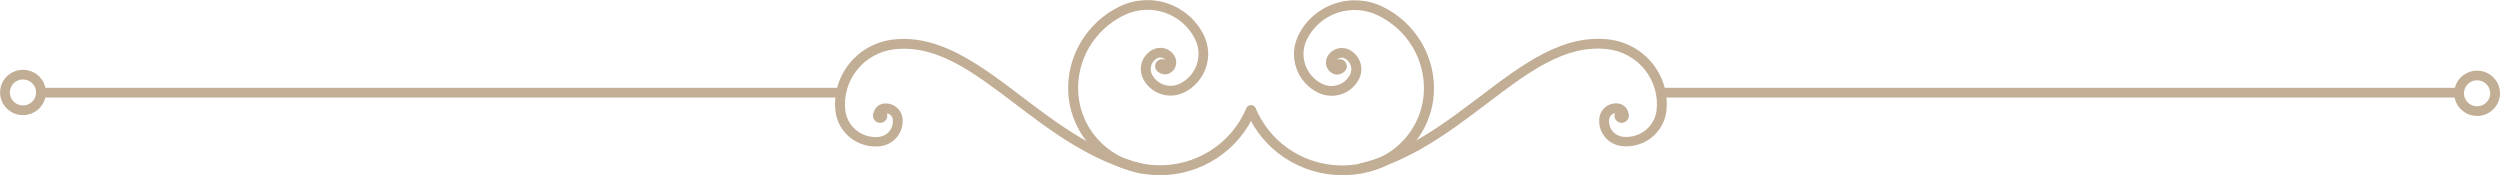 <svg width="314" height="22" viewBox="0 0 314 22" fill="none" xmlns="http://www.w3.org/2000/svg">
<g clip-path="url(#clip0)">
<path d="M105.161 12.248H5.129C4.965 12.248 4.807 12.184 4.691 12.069C4.575 11.954 4.51 11.799 4.51 11.636C4.51 11.474 4.575 11.318 4.691 11.204C4.807 11.089 4.965 11.024 5.129 11.024H105.161C105.325 11.024 105.483 11.089 105.599 11.204C105.715 11.318 105.78 11.474 105.78 11.636C105.78 11.799 105.715 11.954 105.599 12.069C105.483 12.184 105.325 12.248 105.161 12.248Z" fill="#C2AD95"/>
<path d="M308.847 12.248H208.814C208.65 12.248 208.493 12.184 208.377 12.069C208.261 11.954 208.195 11.799 208.195 11.636C208.195 11.474 208.261 11.318 208.377 11.204C208.493 11.089 208.65 11.024 208.814 11.024H308.847C309.011 11.024 309.168 11.089 309.284 11.204C309.4 11.318 309.465 11.474 309.465 11.636C309.465 11.799 309.4 11.954 309.284 12.069C309.168 12.184 309.011 12.248 308.847 12.248Z" fill="#C2AD95"/>
<path d="M145.671 22C143.949 21.998 142.245 21.657 140.658 20.996C138.832 20.189 137.265 18.903 136.124 17.278C134.983 15.653 134.313 13.75 134.185 11.775C134.044 9.521 134.581 7.276 135.729 5.324C136.877 3.372 138.583 1.801 140.633 0.808C142.513 -0.102 144.68 -0.235 146.66 0.436C148.639 1.108 150.267 2.53 151.187 4.39C151.827 5.674 151.925 7.156 151.461 8.512C150.998 9.867 150.009 10.985 148.713 11.62C147.797 12.063 146.741 12.127 145.776 11.8C144.811 11.473 144.018 10.78 143.568 9.874C143.247 9.221 143.2 8.469 143.438 7.782C143.676 7.095 144.179 6.53 144.838 6.21C145.326 5.976 145.888 5.942 146.401 6.117C146.914 6.291 147.336 6.659 147.576 7.14C147.667 7.323 147.721 7.523 147.735 7.726C147.748 7.93 147.721 8.135 147.654 8.328C147.587 8.522 147.483 8.7 147.346 8.853C147.21 9.007 147.044 9.132 146.858 9.221C146.562 9.357 146.224 9.373 145.917 9.267C145.609 9.16 145.355 8.939 145.209 8.65C145.154 8.507 145.155 8.35 145.211 8.207C145.267 8.065 145.375 7.949 145.513 7.882C145.652 7.814 145.811 7.8 145.959 7.843C146.107 7.885 146.234 7.981 146.314 8.111C146.393 8.073 146.454 8.005 146.483 7.923C146.512 7.84 146.508 7.75 146.471 7.671C146.373 7.481 146.205 7.337 146.002 7.268C145.799 7.2 145.576 7.212 145.382 7.303C145.201 7.391 145.04 7.514 144.907 7.663C144.774 7.813 144.672 7.987 144.607 8.176C144.541 8.364 144.515 8.564 144.527 8.763C144.54 8.962 144.593 9.156 144.681 9.335C144.987 9.949 145.525 10.418 146.179 10.639C146.832 10.861 147.548 10.818 148.169 10.519C149.176 10.03 149.945 9.166 150.309 8.117C150.672 7.067 150.599 5.917 150.107 4.921C149.723 4.144 149.188 3.449 148.532 2.877C147.877 2.304 147.114 1.865 146.287 1.585C145.46 1.305 144.585 1.188 143.712 1.242C142.84 1.297 141.987 1.521 141.202 1.901C139.366 2.782 137.837 4.184 136.809 5.928C135.781 7.671 135.301 9.679 135.43 11.694C135.543 13.441 136.135 15.124 137.144 16.562C138.152 18 139.538 19.138 141.152 19.854C144.022 21.044 147.251 21.059 150.131 19.894C153.011 18.73 155.307 16.482 156.514 13.644C156.541 13.565 156.585 13.492 156.642 13.431C156.699 13.369 156.769 13.32 156.846 13.286C156.923 13.252 157.007 13.233 157.091 13.232C157.176 13.232 157.259 13.248 157.337 13.28C157.415 13.313 157.486 13.361 157.544 13.421C157.603 13.481 157.648 13.553 157.678 13.632C157.707 13.71 157.72 13.793 157.715 13.877C157.711 13.961 157.689 14.042 157.651 14.117C156.661 16.452 154.997 18.445 152.867 19.849C150.738 21.253 148.238 22.003 145.679 22.008L145.671 22Z" fill="#C2AD95"/>
<path d="M143.403 21.78H143.255C137.079 20.303 132.008 16.459 127.531 13.065C122.246 9.058 117.686 5.598 112.368 6.185C110.52 6.391 108.83 7.312 107.668 8.749C106.505 10.185 105.966 12.019 106.167 13.848C106.281 14.846 106.791 15.759 107.583 16.386C108.376 17.013 109.388 17.304 110.397 17.194C110.917 17.136 111.392 16.877 111.718 16.473C112.044 16.069 112.195 15.553 112.137 15.039C112.129 14.921 112.097 14.806 112.042 14.7C111.988 14.595 111.913 14.501 111.821 14.425C111.73 14.349 111.624 14.292 111.509 14.257C111.395 14.222 111.275 14.211 111.156 14.223C111.122 14.227 111.089 14.238 111.059 14.255C111.029 14.272 111.003 14.294 110.983 14.321C110.939 14.374 110.919 14.441 110.925 14.509C110.937 14.591 110.933 14.674 110.912 14.754C110.891 14.834 110.854 14.909 110.803 14.974C110.752 15.04 110.689 15.094 110.616 15.135C110.543 15.175 110.463 15.2 110.38 15.209C110.297 15.218 110.213 15.21 110.133 15.186C110.053 15.162 109.979 15.122 109.915 15.069C109.851 15.015 109.799 14.95 109.761 14.876C109.724 14.802 109.702 14.722 109.696 14.639C109.675 14.447 109.691 14.251 109.746 14.065C109.8 13.878 109.892 13.704 110.014 13.553C110.137 13.401 110.288 13.275 110.46 13.181C110.632 13.088 110.821 13.029 111.016 13.007C111.575 12.948 112.136 13.11 112.575 13.459C113.014 13.808 113.295 14.314 113.357 14.868C113.45 15.704 113.203 16.543 112.671 17.199C112.139 17.856 111.366 18.276 110.521 18.369C109.186 18.513 107.848 18.128 106.8 17.297C105.752 16.466 105.08 15.258 104.931 13.938C104.699 11.79 105.337 9.64 106.705 7.957C108.073 6.275 110.059 5.198 112.228 4.961C117.999 4.325 123.013 8.095 128.273 12.085C132.866 15.57 137.623 19.168 143.544 20.588C143.692 20.623 143.822 20.71 143.909 20.834C143.996 20.957 144.034 21.108 144.016 21.258C143.997 21.407 143.924 21.545 143.809 21.644C143.695 21.744 143.547 21.798 143.395 21.796L143.403 21.78Z" fill="#C2AD95"/>
<path d="M145.976 9.188C146.468 9.188 146.866 8.794 146.866 8.307C146.866 7.82 146.468 7.426 145.976 7.426C145.484 7.426 145.085 7.82 145.085 8.307C145.085 8.794 145.484 9.188 145.976 9.188Z" fill="#C2AD95"/>
<path d="M110.554 15.431C111.046 15.431 111.444 15.037 111.444 14.55C111.444 14.063 111.046 13.668 110.554 13.668C110.062 13.668 109.663 14.063 109.663 14.55C109.663 15.037 110.062 15.431 110.554 15.431Z" fill="#C2AD95"/>
<path d="M168.568 22C166.01 21.996 163.509 21.246 161.379 19.842C159.25 18.439 157.586 16.444 156.596 14.109C156.558 14.034 156.537 13.952 156.532 13.869C156.528 13.785 156.54 13.702 156.57 13.623C156.599 13.545 156.645 13.473 156.703 13.413C156.762 13.352 156.832 13.305 156.91 13.272C156.988 13.24 157.072 13.223 157.156 13.224C157.241 13.225 157.324 13.243 157.402 13.277C157.479 13.311 157.548 13.361 157.605 13.422C157.662 13.484 157.706 13.557 157.734 13.636C158.328 15.045 159.197 16.324 160.292 17.401C161.386 18.477 162.684 19.33 164.111 19.91C165.539 20.489 167.067 20.785 168.61 20.78C170.153 20.774 171.68 20.468 173.103 19.878C174.717 19.163 176.103 18.024 177.112 16.586C178.12 15.148 178.713 13.465 178.826 11.718C178.955 9.703 178.475 7.696 177.447 5.952C176.419 4.208 174.889 2.806 173.054 1.926C172.269 1.545 171.416 1.321 170.543 1.267C169.671 1.213 168.796 1.329 167.969 1.609C167.142 1.89 166.379 2.329 165.724 2.901C165.068 3.473 164.533 4.168 164.149 4.945C163.656 5.942 163.584 7.091 163.947 8.141C164.31 9.191 165.08 10.055 166.086 10.543C166.708 10.842 167.423 10.885 168.077 10.664C168.731 10.442 169.269 9.973 169.574 9.36C169.663 9.181 169.715 8.986 169.728 8.787C169.741 8.588 169.714 8.389 169.649 8.2C169.584 8.011 169.482 7.837 169.349 7.688C169.216 7.538 169.054 7.416 168.873 7.328C168.679 7.237 168.457 7.224 168.254 7.293C168.051 7.361 167.882 7.506 167.785 7.695C167.765 7.735 167.754 7.778 167.751 7.822C167.748 7.866 167.754 7.91 167.769 7.952C167.783 7.993 167.806 8.032 167.836 8.065C167.866 8.098 167.901 8.125 167.942 8.144C168.016 8.001 168.143 7.892 168.296 7.838C168.45 7.785 168.618 7.792 168.766 7.858C168.84 7.892 168.906 7.941 168.961 8C169.016 8.06 169.058 8.129 169.086 8.205C169.113 8.281 169.126 8.362 169.122 8.442C169.118 8.523 169.098 8.601 169.063 8.674C168.917 8.963 168.664 9.184 168.356 9.291C168.048 9.398 167.71 9.381 167.414 9.246C167.228 9.156 167.063 9.031 166.926 8.878C166.789 8.725 166.685 8.546 166.618 8.353C166.551 8.159 166.524 7.955 166.538 7.751C166.551 7.547 166.605 7.348 166.697 7.165C166.936 6.683 167.359 6.315 167.872 6.141C168.384 5.967 168.946 6 169.434 6.234C170.093 6.554 170.597 7.12 170.835 7.806C171.073 8.493 171.026 9.246 170.704 9.898C170.255 10.804 169.461 11.497 168.496 11.824C167.532 12.152 166.475 12.087 165.559 11.645C164.263 11.01 163.275 9.892 162.811 8.536C162.347 7.181 162.446 5.698 163.085 4.415C164.005 2.555 165.633 1.133 167.613 0.461C169.592 -0.211 171.76 -0.077 173.639 0.832C175.689 1.825 177.395 3.397 178.543 5.349C179.691 7.301 180.228 9.546 180.087 11.8C179.959 13.774 179.289 15.677 178.148 17.302C177.007 18.927 175.44 20.213 173.614 21.021C172.015 21.677 170.3 22.01 168.568 22Z" fill="#C2AD95"/>
<path d="M170.836 21.78C170.683 21.781 170.536 21.727 170.421 21.628C170.307 21.529 170.233 21.391 170.215 21.242C170.197 21.092 170.235 20.941 170.322 20.817C170.409 20.694 170.539 20.607 170.687 20.572C176.607 19.152 181.357 15.553 185.958 12.069C191.226 8.079 196.198 4.317 202.003 4.945C204.172 5.181 206.158 6.259 207.526 7.941C208.893 9.624 209.532 11.774 209.3 13.921C209.151 15.242 208.479 16.45 207.431 17.281C206.383 18.111 205.045 18.497 203.71 18.352C202.865 18.26 202.091 17.84 201.56 17.183C201.028 16.527 200.781 15.688 200.874 14.852C200.904 14.577 200.99 14.311 201.124 14.068C201.259 13.826 201.441 13.612 201.659 13.44C201.877 13.267 202.128 13.138 202.396 13.061C202.665 12.984 202.946 12.96 203.223 12.991C203.418 13.012 203.607 13.072 203.779 13.165C203.951 13.259 204.102 13.385 204.225 13.537C204.347 13.688 204.439 13.862 204.493 14.049C204.548 14.235 204.565 14.43 204.543 14.623C204.537 14.706 204.515 14.786 204.478 14.86C204.44 14.934 204.388 14.999 204.324 15.053C204.26 15.106 204.186 15.146 204.106 15.17C204.027 15.194 203.943 15.202 203.86 15.193C203.777 15.184 203.696 15.159 203.623 15.118C203.551 15.078 203.487 15.024 203.436 14.958C203.385 14.893 203.348 14.818 203.327 14.738C203.306 14.658 203.302 14.574 203.314 14.493C203.32 14.425 203.3 14.358 203.256 14.305C203.236 14.278 203.21 14.255 203.18 14.239C203.15 14.222 203.117 14.211 203.083 14.207C202.964 14.195 202.844 14.206 202.73 14.241C202.615 14.275 202.509 14.333 202.418 14.409C202.326 14.485 202.251 14.579 202.197 14.684C202.143 14.79 202.11 14.905 202.102 15.023C202.044 15.537 202.195 16.053 202.521 16.457C202.847 16.861 203.323 17.12 203.842 17.177C204.851 17.287 205.863 16.997 206.656 16.37C207.449 15.743 207.958 14.83 208.072 13.832C208.273 12.001 207.732 10.166 206.568 8.73C205.404 7.293 203.712 6.372 201.863 6.169C196.545 5.582 191.969 9.05 186.7 13.048C182.223 16.443 177.143 20.286 170.976 21.763L170.836 21.78Z" fill="#C2AD95"/>
<path d="M168.255 9.188C168.747 9.188 169.145 8.794 169.145 8.307C169.145 7.82 168.747 7.426 168.255 7.426C167.763 7.426 167.364 7.82 167.364 8.307C167.364 8.794 167.763 9.188 168.255 9.188Z" fill="#C2AD95"/>
<path d="M203.677 15.431C204.169 15.431 204.568 15.037 204.568 14.55C204.568 14.063 204.169 13.668 203.677 13.668C203.185 13.668 202.786 14.063 202.786 14.55C202.786 15.037 203.185 15.431 203.677 15.431Z" fill="#C2AD95"/>
<path d="M311.122 14.566C310.553 14.566 309.997 14.399 309.524 14.086C309.05 13.773 308.682 13.328 308.464 12.808C308.246 12.288 308.189 11.715 308.3 11.163C308.411 10.61 308.685 10.103 309.088 9.704C309.49 9.306 310.003 9.035 310.561 8.925C311.119 8.815 311.698 8.871 312.224 9.087C312.749 9.303 313.199 9.668 313.515 10.136C313.831 10.604 314 11.155 314 11.718C313.998 12.473 313.694 13.196 313.155 13.73C312.616 14.263 311.885 14.564 311.122 14.566ZM311.122 10.086C310.796 10.086 310.477 10.182 310.206 10.361C309.935 10.54 309.724 10.795 309.599 11.094C309.474 11.392 309.441 11.72 309.505 12.037C309.569 12.353 309.726 12.644 309.956 12.872C310.187 13.1 310.481 13.256 310.801 13.319C311.121 13.382 311.452 13.35 311.753 13.226C312.055 13.102 312.312 12.893 312.493 12.625C312.675 12.357 312.771 12.041 312.771 11.718C312.771 11.285 312.598 10.87 312.288 10.564C311.979 10.258 311.56 10.086 311.122 10.086Z" fill="#C2AD95"/>
<path d="M2.886 14.46C2.317 14.46 1.76 14.293 1.287 13.98C0.814 13.667 0.445 13.222 0.227 12.702C0.01 12.182 -0.047 11.609 0.064 11.056C0.175 10.504 0.449 9.997 0.851 9.598C1.254 9.2 1.766 8.929 2.325 8.819C2.883 8.709 3.461 8.765 3.987 8.981C4.513 9.197 4.962 9.562 5.279 10.03C5.595 10.498 5.764 11.049 5.764 11.612C5.761 12.367 5.458 13.09 4.918 13.623C4.379 14.157 3.648 14.458 2.886 14.46ZM2.886 9.98C2.56 9.98 2.241 10.076 1.97 10.255C1.699 10.434 1.487 10.689 1.362 10.988C1.238 11.286 1.205 11.614 1.269 11.931C1.332 12.247 1.489 12.538 1.72 12.766C1.95 12.994 2.244 13.15 2.564 13.213C2.884 13.276 3.216 13.243 3.517 13.12C3.818 12.996 4.076 12.787 4.257 12.519C4.438 12.25 4.535 11.935 4.535 11.612C4.535 11.179 4.361 10.764 4.052 10.458C3.743 10.152 3.323 9.98 2.886 9.98Z" fill="#C2AD95"/>
</g>
<defs>
<clipPath id="clip0">
<rect width="314" height="22" fill="white"/>
</clipPath>
</defs>
</svg>
